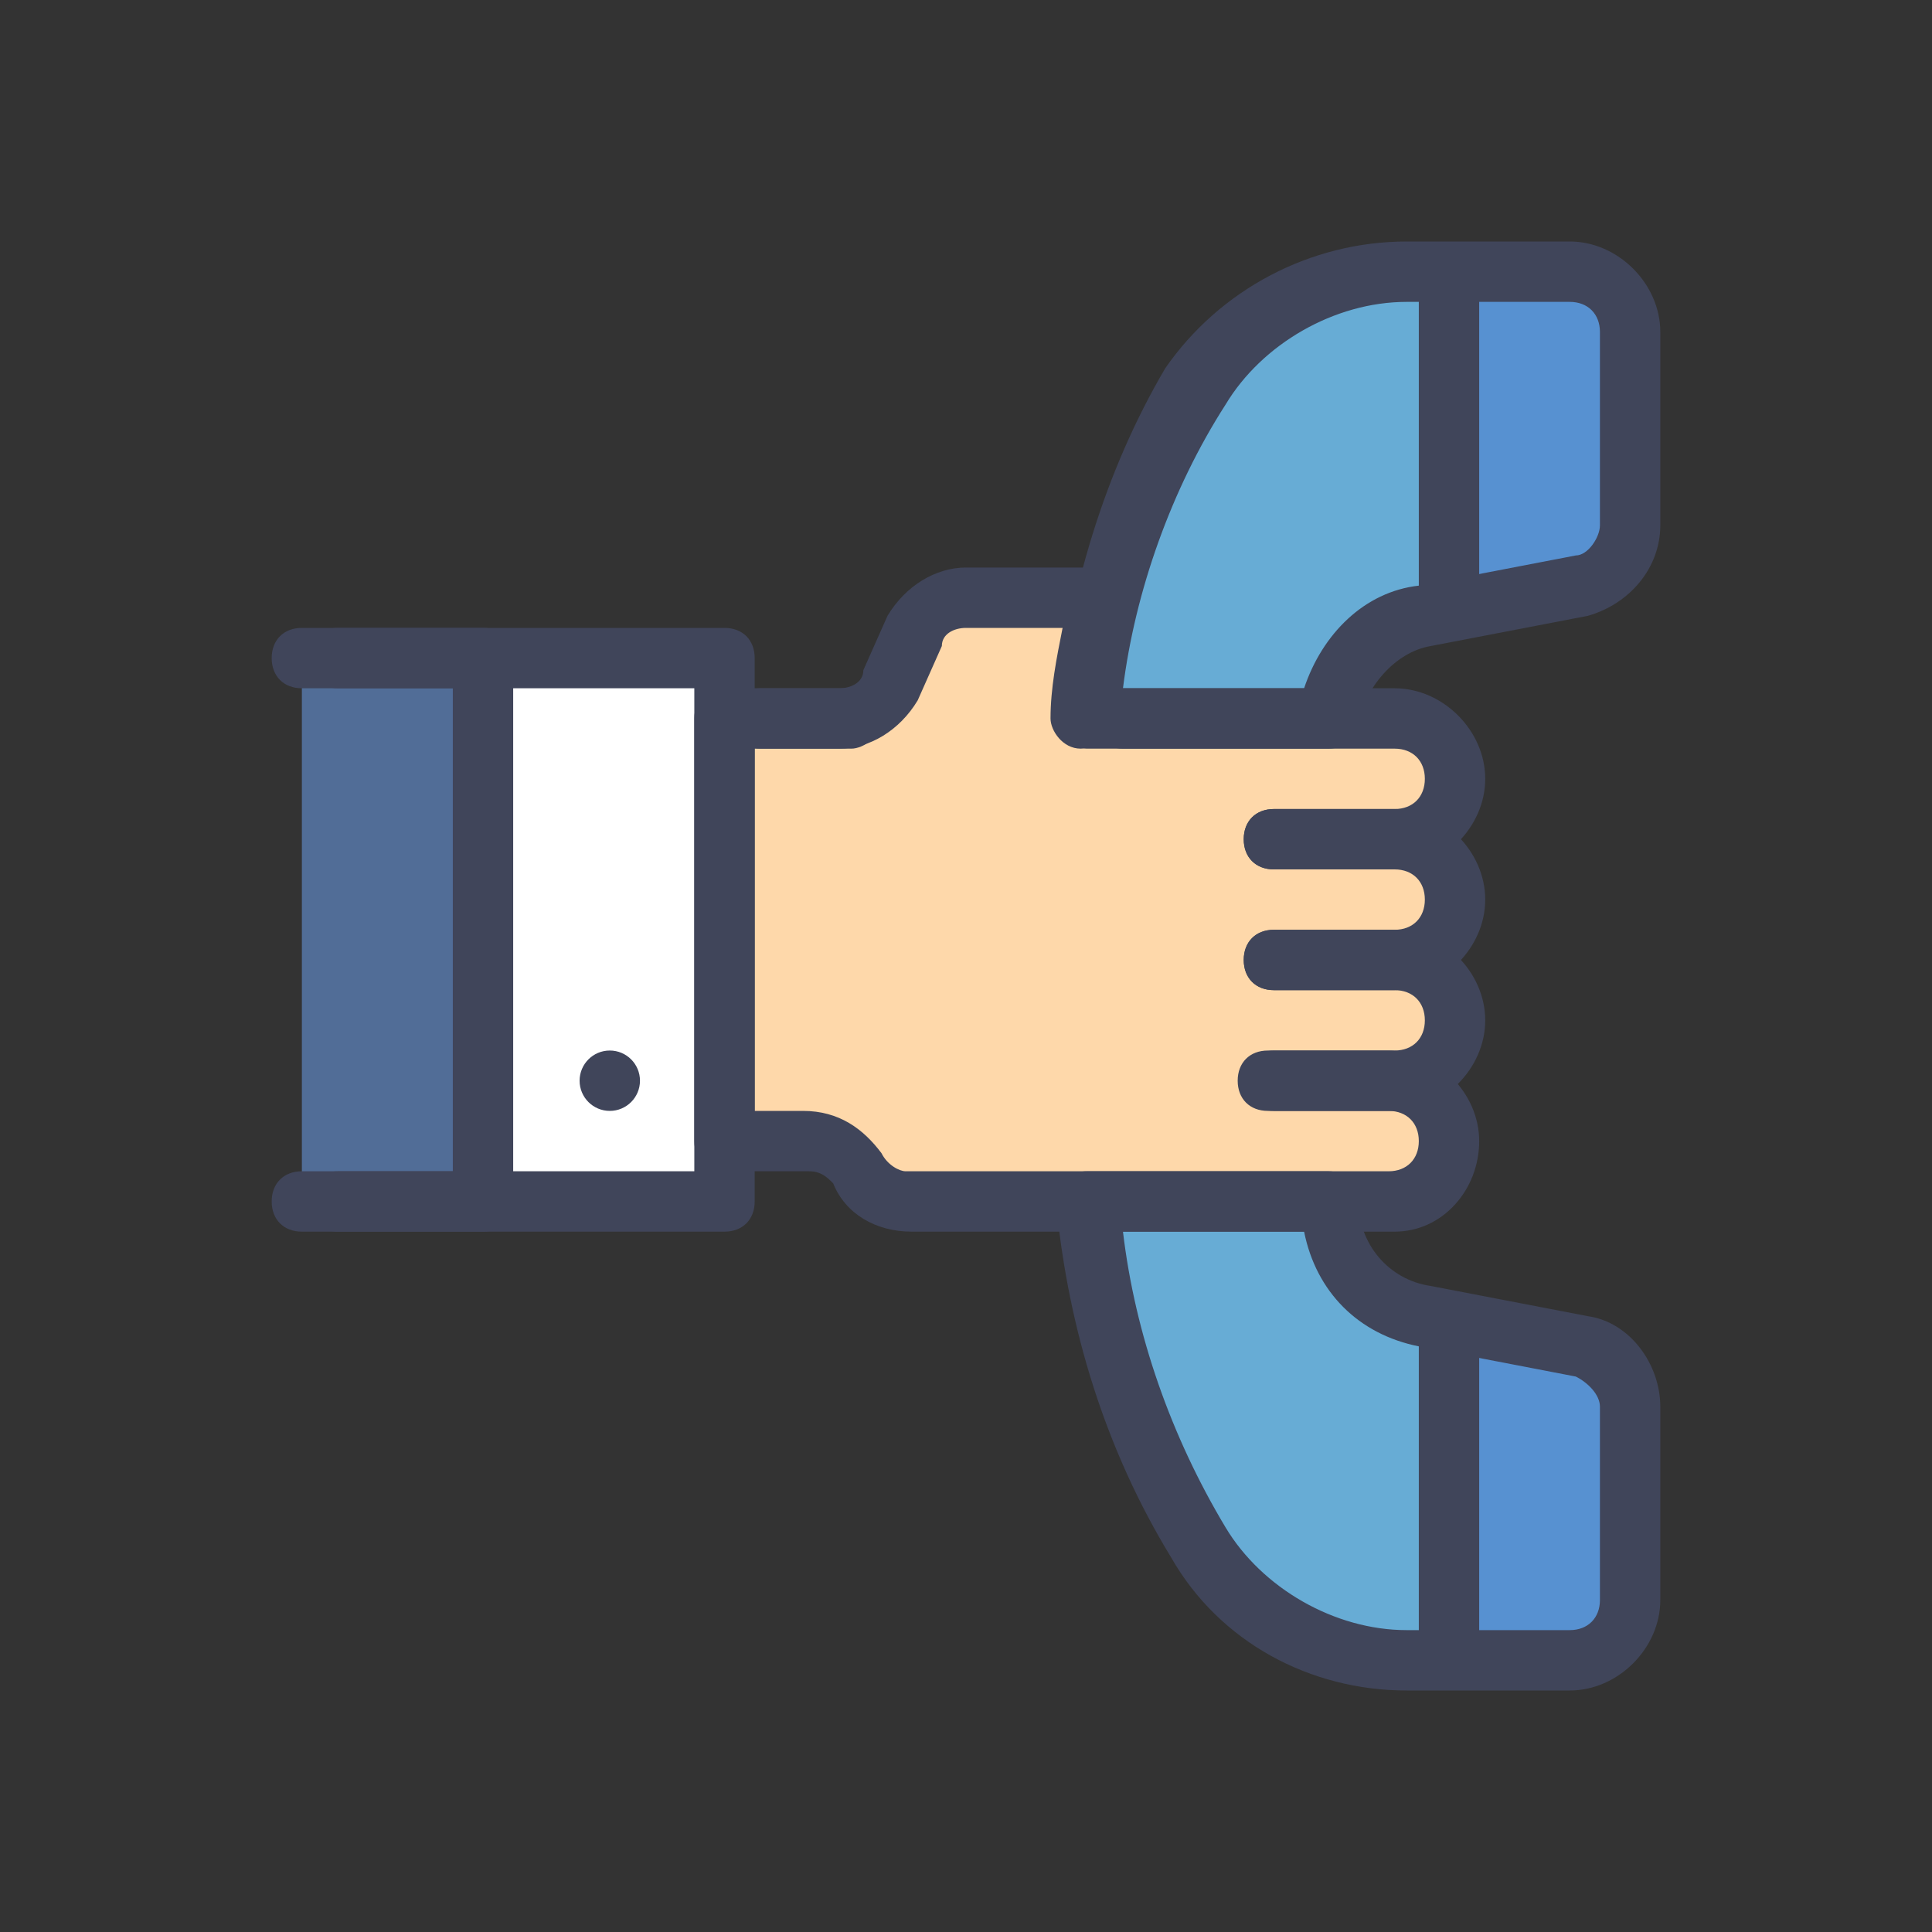 <svg xmlns="http://www.w3.org/2000/svg" id="Layer_1" viewBox="0 0 32 32"><rect x="0" y="0" width="32" height="32" fill="#333333" stroke="none"/><path fill="#67acd5" d="M27 26.5v-3.2c0-.5-.3-.9-.8-1l-2.6-.5c-.9-.2-1.6-1-1.6-2v-7.7c0-1 .7-1.8 1.6-2l2.6-.5c.5-.1.8-.5.8-1V5.5c0-.6-.4-1-1-1h-2.7c-1.4 0-2.7.7-3.4 1.9-1.2 2-1.8 4.3-1.8 6.6v5.9c0 2.3.6 4.6 1.8 6.6.7 1.2 2 1.9 3.4 1.9H26c.6.1 1-.3 1-.9z"/><path fill="#5791d1" d="M24 27.5h2c.6 0 1-.4 1-1v-3.2c0-.5-.3-.9-.8-1l-2.2-.4v5.6zM24 10.1l2.3-.5c.5-.1.8-.5.8-1V5.5c0-.6-.4-1-1-1H24v5.6z"/><path fill="#fff" d="M6.6 10.9H12v9H6.6z"/><path fill="#516d97" d="M5 10.9h3v9H5"/><path fill="#fed8aa" d="M24.1 14.9c0-.6-.4-1-1-1 .6 0 1-.4 1-1s-.4-1-1-1H18c.1-.7.2-1.3.3-2h-2.2c-.4 0-.7.2-.9.6l-.4.9c-.2.3-.5.6-.9.6H12v7h1.3c.3 0 .7.2.8.5.2.3.5.5.9.5h8c.6 0 1-.4 1-1s-.4-1-1-1c.6 0 1-.4 1-1s-.4-1-1-1c.6-.1 1.1-.5 1.1-1.1z"/><path fill="#40455a" d="M24 10.5c-.3 0-.5-.2-.5-.5V5c0-.3.2-.5.5-.5s.5.2.5.5v5c0 .3-.2.5-.5.5zM24 27.5c-.3 0-.5-.2-.5-.5v-5c0-.3.2-.5.5-.5s.5.2.5.5v5c0 .3-.2.5-.5.5zM12 20.4H5.6c-.3 0-.5-.2-.5-.5s.2-.5.5-.5h5.9v-8H5.6c-.3 0-.5-.2-.5-.5s.2-.5.5-.5H12c.3 0 .5.2.5.5v9c0 .3-.2.5-.5.5z"/><path fill="#40455a" d="M8 20.4H5c-.3 0-.5-.2-.5-.5s.2-.5.5-.5h2.5v-8H5c-.3 0-.5-.2-.5-.5s.2-.5.5-.5h3c.3 0 .5.2.5.5v9c0 .3-.2.5-.5.5zM14.1 12.4h-1.5c-.3 0-.5-.2-.5-.5s.2-.5.5-.5h1.5c.3 0 .5.2.5.5s-.3.5-.5.5z"/><circle cx="10.1" cy="17.9" r=".5" fill="#40455a"/><path fill="#40455a" d="M23.1 14.4h-2c-.3 0-.5-.2-.5-.5s.2-.5.5-.5h2c.3 0 .5-.2.5-.5s-.2-.5-.5-.5h-4.5c-.3 0-.5-.2-.5-.5s.2-.5.5-.5h4.5c.8 0 1.5.7 1.5 1.5s-.7 1.5-1.5 1.5z"/><path fill="#40455a" d="M23.1 16.4h-2c-.3 0-.5-.2-.5-.5s.2-.5.5-.5h2c.3 0 .5-.2.5-.5s-.2-.5-.5-.5h-2c-.3 0-.5-.2-.5-.5s.2-.5.5-.5h2c.8 0 1.5.7 1.5 1.5s-.7 1.5-1.5 1.5z"/><path fill="#40455a" d="M23.1 18.4h-2c-.3 0-.5-.2-.5-.5s.2-.5.5-.5h2c.3 0 .5-.2.5-.5s-.2-.5-.5-.5h-2c-.3 0-.5-.2-.5-.5s.2-.5.5-.5h2c.8 0 1.5.7 1.5 1.5s-.7 1.5-1.5 1.5z"/><path fill="#40455a" d="M23.1 20.4h-8c-.6 0-1.1-.3-1.3-.8-.1-.1-.2-.2-.4-.2H12c-.3 0-.5-.2-.5-.5v-7c0-.3.2-.5.5-.5h1.9c.2 0 .4-.1.4-.3l.4-.9c.3-.5.8-.8 1.3-.8h2.2c.2 0 .3.1.4.2.1.1.1.3.1.4-.2.6-.3 1.3-.3 1.9 0 .3-.3.5-.5.5-.3 0-.5-.3-.5-.5 0-.5.1-1 .2-1.5H16c-.2 0-.4.1-.4.3l-.4.9c-.3.5-.8.8-1.3.8h-1.4v6h.8c.6 0 1 .3 1.3.7.1.2.3.3.4.3h8c.3 0 .5-.2.5-.5s-.2-.5-.5-.5h-2c-.3 0-.5-.2-.5-.5s.2-.5.5-.5h2c.8 0 1.5.7 1.5 1.5s-.6 1.5-1.4 1.5z"/><path fill="#40455a" d="M26 28h-2.7c-1.6 0-3.1-.8-3.9-2.2-1.1-1.8-1.7-3.8-1.9-5.8 0-.1 0-.3.1-.4.1-.1.2-.2.4-.2h4c.3 0 .5.2.5.5 0 .7.5 1.3 1.2 1.4l2.6.5c.7.1 1.2.8 1.2 1.5v3.2c0 .8-.7 1.5-1.5 1.5zm-7.4-7.6c.2 1.7.8 3.4 1.7 4.9.6 1 1.8 1.7 3 1.7H26c.3 0 .5-.2.5-.5v-3.2c0-.2-.2-.4-.4-.5l-2.6-.5c-1-.2-1.7-.9-1.9-1.9h-3zM22 12.4h-4c-.1 0-.3-.1-.4-.2s-.1-.2-.1-.4c.2-2 .8-4 1.8-5.7.9-1.3 2.4-2.1 4-2.1H26c.8 0 1.5.7 1.5 1.5v3.2c0 .7-.5 1.3-1.2 1.5l-2.6.5c-.6.1-1.1.7-1.2 1.3 0 .2-.2.4-.5.4zm-3.4-1h3c.3-.9 1-1.6 1.9-1.7l2.6-.5c.2 0 .4-.3.4-.5V5.5c0-.3-.2-.5-.5-.5h-2.7c-1.2 0-2.4.7-3 1.7-.9 1.4-1.5 3.1-1.7 4.7z"/></svg>